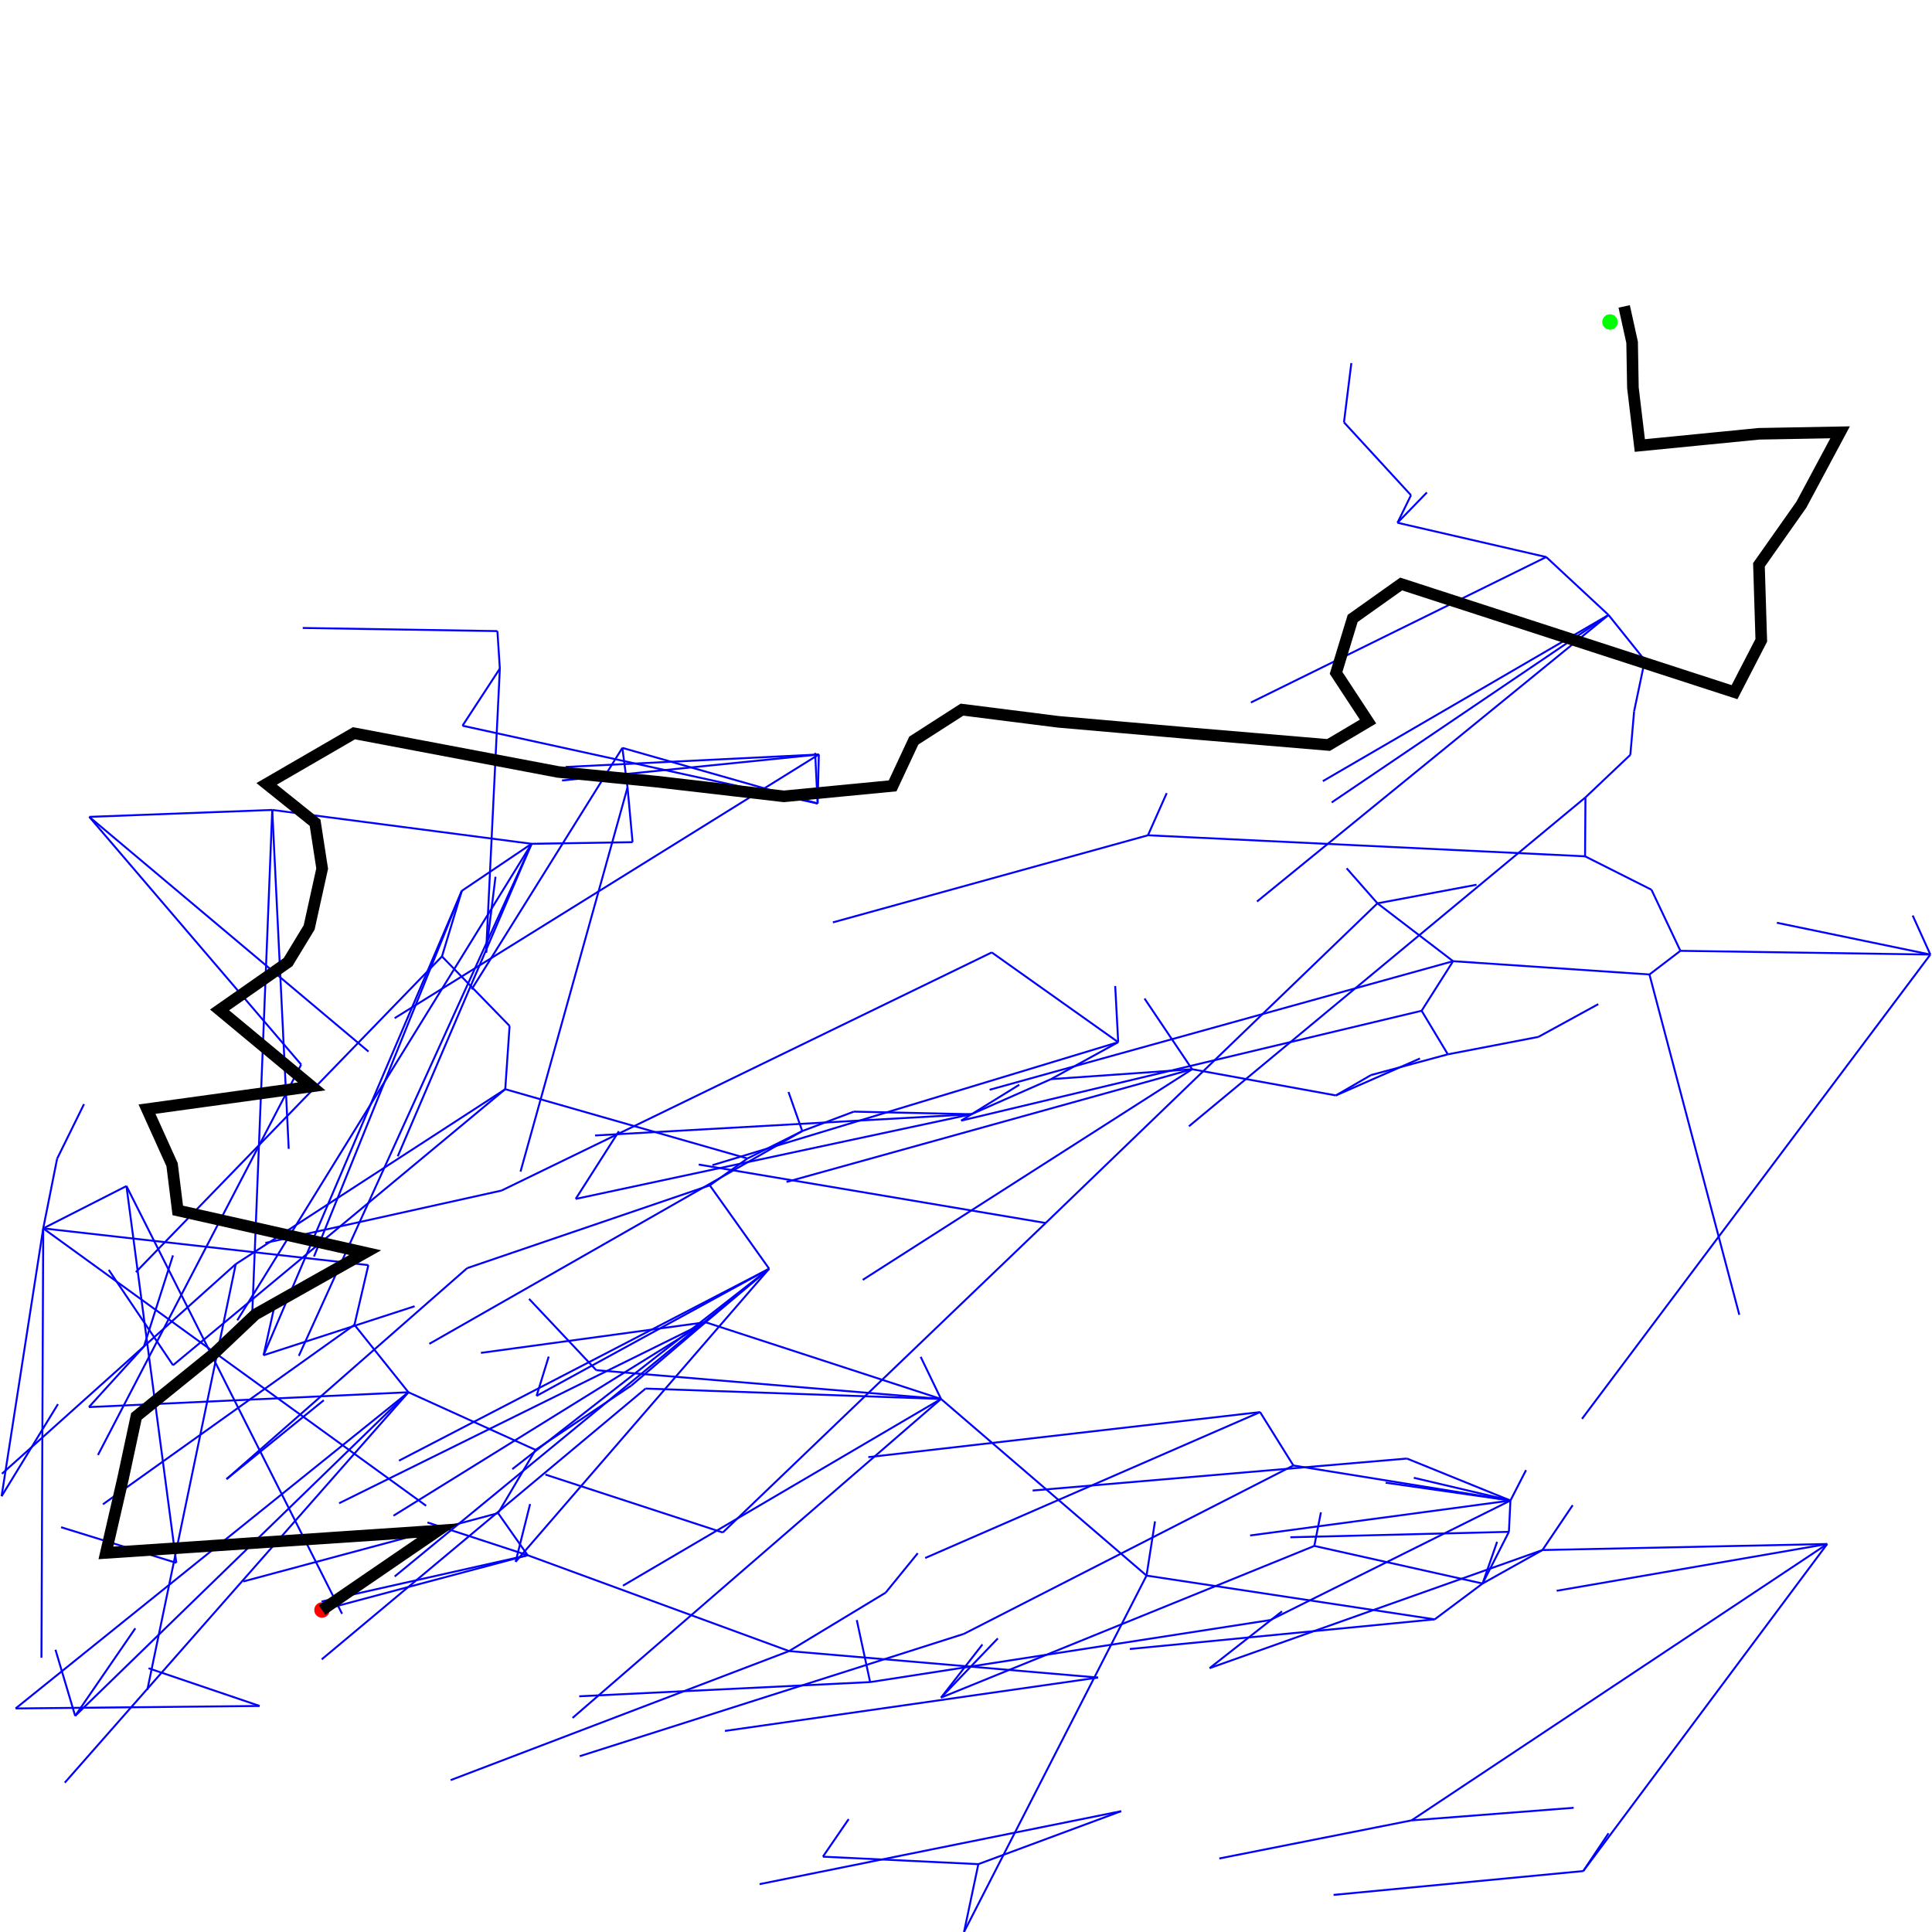 <?xml version="1.0" standalone="no" ?>
<!DOCTYPE svg PUBLIC "-//W3C//DTD SVG 1.1//EN" "http://www.w3.org/Graphics/SVG/1.1/DTD/svg11.dtd">
<svg width="500px" height="500px" xmlns="http://www.w3.org/2000/svg" version="1.1" >
	<polyline points="83.333,416.667 136.555,402.491 " fill="transparent" stroke-width="0.5" stroke="rgb(0,0,255)" />
	<polyline points="136.555,402.491 204.211,427.299 " fill="transparent" stroke-width="0.5" stroke="rgb(0,0,255)" />
	<polyline points="204.211,427.299 229.207,412.178 " fill="transparent" stroke-width="0.5" stroke="rgb(0,0,255)" />
	<polyline points="229.207,412.178 237.516,401.971 " fill="transparent" stroke-width="0.5" stroke="rgb(0,0,255)" />
	<polyline points="204.211,427.299 284.178,434.153 " fill="transparent" stroke-width="0.5" stroke="rgb(0,0,255)" />
	<polyline points="284.178,434.153 187.62,447.96 " fill="transparent" stroke-width="0.5" stroke="rgb(0,0,255)" />
	<polyline points="204.211,427.299 116.626,460.695 " fill="transparent" stroke-width="0.5" stroke="rgb(0,0,255)" />
	<polyline points="136.555,402.491 110.63,394.011 " fill="transparent" stroke-width="0.5" stroke="rgb(0,0,255)" />
	<polyline points="136.555,402.491 128.903,391.59 " fill="transparent" stroke-width="0.5" stroke="rgb(0,0,255)" />
	<polyline points="128.903,391.59 138.593,375.233 " fill="transparent" stroke-width="0.5" stroke="rgb(0,0,255)" />
	<polyline points="138.593,375.233 163.411,358.564 " fill="transparent" stroke-width="0.5" stroke="rgb(0,0,255)" />
	<polyline points="163.411,358.564 182.594,342.193 " fill="transparent" stroke-width="0.5" stroke="rgb(0,0,255)" />
	<polyline points="182.594,342.193 87.763,389.041 " fill="transparent" stroke-width="0.5" stroke="rgb(0,0,255)" />
	<polyline points="182.594,342.193 124.467,350.121 " fill="transparent" stroke-width="0.5" stroke="rgb(0,0,255)" />
	<polyline points="182.594,342.193 199.051,328.344 " fill="transparent" stroke-width="0.5" stroke="rgb(0,0,255)" />
	<polyline points="199.051,328.344 183.698,306.768 " fill="transparent" stroke-width="0.5" stroke="rgb(0,0,255)" />
	<polyline points="183.698,306.768 193.432,299.817 " fill="transparent" stroke-width="0.5" stroke="rgb(0,0,255)" />
	<polyline points="193.432,299.817 207.624,292.719 " fill="transparent" stroke-width="0.5" stroke="rgb(0,0,255)" />
	<polyline points="207.624,292.719 204.063,282.603 " fill="transparent" stroke-width="0.5" stroke="rgb(0,0,255)" />
	<polyline points="207.624,292.719 220.959,287.689 " fill="transparent" stroke-width="0.5" stroke="rgb(0,0,255)" />
	<polyline points="220.959,287.689 251.404,288.362 " fill="transparent" stroke-width="0.5" stroke="rgb(0,0,255)" />
	<polyline points="251.404,288.362 272.004,279.278 " fill="transparent" stroke-width="0.5" stroke="rgb(0,0,255)" />
	<polyline points="272.004,279.278 289.39,269.717 " fill="transparent" stroke-width="0.5" stroke="rgb(0,0,255)" />
	<polyline points="289.39,269.717 288.613,255.174 " fill="transparent" stroke-width="0.5" stroke="rgb(0,0,255)" />
	<polyline points="289.39,269.717 256.661,246.485 " fill="transparent" stroke-width="0.5" stroke="rgb(0,0,255)" />
	<polyline points="256.661,246.485 129.781,308.119 " fill="transparent" stroke-width="0.5" stroke="rgb(0,0,255)" />
	<polyline points="129.781,308.119 68.677,321.673 " fill="transparent" stroke-width="0.5" stroke="rgb(0,0,255)" />
	<polyline points="289.39,269.717 184.377,301.547 " fill="transparent" stroke-width="0.5" stroke="rgb(0,0,255)" />
	<polyline points="272.004,279.278 308.518,276.719 " fill="transparent" stroke-width="0.5" stroke="rgb(0,0,255)" />
	<polyline points="308.518,276.719 223.277,331.228 " fill="transparent" stroke-width="0.5" stroke="rgb(0,0,255)" />
	<polyline points="308.518,276.719 296.204,258.422 " fill="transparent" stroke-width="0.5" stroke="rgb(0,0,255)" />
	<polyline points="308.518,276.719 345.722,283.498 " fill="transparent" stroke-width="0.5" stroke="rgb(0,0,255)" />
	<polyline points="345.722,283.498 367.487,273.936 " fill="transparent" stroke-width="0.5" stroke="rgb(0,0,255)" />
	<polyline points="345.722,283.498 354.806,278.225 " fill="transparent" stroke-width="0.5" stroke="rgb(0,0,255)" />
	<polyline points="354.806,278.225 374.699,272.86 " fill="transparent" stroke-width="0.5" stroke="rgb(0,0,255)" />
	<polyline points="374.699,272.86 398.142,268.345 " fill="transparent" stroke-width="0.5" stroke="rgb(0,0,255)" />
	<polyline points="398.142,268.345 413.635,259.869 " fill="transparent" stroke-width="0.5" stroke="rgb(0,0,255)" />
	<polyline points="374.699,272.86 367.916,261.584 " fill="transparent" stroke-width="0.5" stroke="rgb(0,0,255)" />
	<polyline points="367.916,261.584 376.057,248.755 " fill="transparent" stroke-width="0.5" stroke="rgb(0,0,255)" />
	<polyline points="376.057,248.755 256.115,282.033 " fill="transparent" stroke-width="0.5" stroke="rgb(0,0,255)" />
	<polyline points="376.057,248.755 426.876,252.195 " fill="transparent" stroke-width="0.5" stroke="rgb(0,0,255)" />
	<polyline points="426.876,252.195 450.132,340.272 " fill="transparent" stroke-width="0.5" stroke="rgb(0,0,255)" />
	<polyline points="426.876,252.195 434.887,246.072 " fill="transparent" stroke-width="0.5" stroke="rgb(0,0,255)" />
	<polyline points="434.887,246.072 499.573,247.041 " fill="transparent" stroke-width="0.5" stroke="rgb(0,0,255)" />
	<polyline points="499.573,247.041 409.421,367.197 " fill="transparent" stroke-width="0.5" stroke="rgb(0,0,255)" />
	<polyline points="499.573,247.041 495.003,236.937 " fill="transparent" stroke-width="0.5" stroke="rgb(0,0,255)" />
	<polyline points="499.573,247.041 459.853,238.809 " fill="transparent" stroke-width="0.5" stroke="rgb(0,0,255)" />
	<polyline points="434.887,246.072 427.396,230.262 " fill="transparent" stroke-width="0.5" stroke="rgb(0,0,255)" />
	<polyline points="427.396,230.262 410.214,221.614 " fill="transparent" stroke-width="0.5" stroke="rgb(0,0,255)" />
	<polyline points="410.214,221.614 410.312,206.364 " fill="transparent" stroke-width="0.5" stroke="rgb(0,0,255)" />
	<polyline points="410.312,206.364 307.698,291.481 " fill="transparent" stroke-width="0.5" stroke="rgb(0,0,255)" />
	<polyline points="410.312,206.364 421.929,195.353 " fill="transparent" stroke-width="0.5" stroke="rgb(0,0,255)" />
	<polyline points="421.929,195.353 422.907,184.082 " fill="transparent" stroke-width="0.5" stroke="rgb(0,0,255)" />
	<polyline points="422.907,184.082 425.678,170.867 " fill="transparent" stroke-width="0.5" stroke="rgb(0,0,255)" />
	<polyline points="425.678,170.867 416.284,159.155 " fill="transparent" stroke-width="0.5" stroke="rgb(0,0,255)" />
	<polyline points="416.284,159.155 325.315,233.316 " fill="transparent" stroke-width="0.5" stroke="rgb(0,0,255)" />
	<polyline points="416.284,159.155 342.354,202.161 " fill="transparent" stroke-width="0.5" stroke="rgb(0,0,255)" />
	<polyline points="416.284,159.155 400.159,144.16 " fill="transparent" stroke-width="0.5" stroke="rgb(0,0,255)" />
	<polyline points="400.159,144.16 323.731,181.81 " fill="transparent" stroke-width="0.5" stroke="rgb(0,0,255)" />
	<polyline points="400.159,144.16 361.675,135.291 " fill="transparent" stroke-width="0.5" stroke="rgb(0,0,255)" />
	<polyline points="361.675,135.291 369.275,127.448 " fill="transparent" stroke-width="0.5" stroke="rgb(0,0,255)" />
	<polyline points="361.675,135.291 365.16,128.158 " fill="transparent" stroke-width="0.5" stroke="rgb(0,0,255)" />
	<polyline points="365.16,128.158 347.817,109.292 " fill="transparent" stroke-width="0.5" stroke="rgb(0,0,255)" />
	<polyline points="347.817,109.292 349.729,93.964 " fill="transparent" stroke-width="0.5" stroke="rgb(0,0,255)" />
	<polyline points="416.284,159.155 344.638,207.671 " fill="transparent" stroke-width="0.5" stroke="rgb(0,0,255)" />
	<polyline points="410.214,221.614 297.091,216.168 " fill="transparent" stroke-width="0.5" stroke="rgb(0,0,255)" />
	<polyline points="297.091,216.168 215.552,238.713 " fill="transparent" stroke-width="0.5" stroke="rgb(0,0,255)" />
	<polyline points="297.091,216.168 301.944,205.261 " fill="transparent" stroke-width="0.5" stroke="rgb(0,0,255)" />
	<polyline points="376.057,248.755 356.483,233.78 " fill="transparent" stroke-width="0.5" stroke="rgb(0,0,255)" />
	<polyline points="356.483,233.78 348.51,224.711 " fill="transparent" stroke-width="0.5" stroke="rgb(0,0,255)" />
	<polyline points="356.483,233.78 382.127,228.966 " fill="transparent" stroke-width="0.5" stroke="rgb(0,0,255)" />
	<polyline points="356.483,233.78 270.618,316.515 " fill="transparent" stroke-width="0.5" stroke="rgb(0,0,255)" />
	<polyline points="270.618,316.515 180.821,301.384 " fill="transparent" stroke-width="0.5" stroke="rgb(0,0,255)" />
	<polyline points="270.618,316.515 187.054,396.616 " fill="transparent" stroke-width="0.5" stroke="rgb(0,0,255)" />
	<polyline points="187.054,396.616 141.146,381.615 " fill="transparent" stroke-width="0.5" stroke="rgb(0,0,255)" />
	<polyline points="367.916,261.584 248.745,290.022 " fill="transparent" stroke-width="0.5" stroke="rgb(0,0,255)" />
	<polyline points="248.745,290.022 263.789,280.733 " fill="transparent" stroke-width="0.5" stroke="rgb(0,0,255)" />
	<polyline points="308.518,276.719 203.554,305.885 " fill="transparent" stroke-width="0.5" stroke="rgb(0,0,255)" />
	<polyline points="251.404,288.362 148.99,310.278 " fill="transparent" stroke-width="0.5" stroke="rgb(0,0,255)" />
	<polyline points="148.99,310.278 160.17,292.762 " fill="transparent" stroke-width="0.5" stroke="rgb(0,0,255)" />
	<polyline points="251.404,288.362 154.013,293.858 " fill="transparent" stroke-width="0.5" stroke="rgb(0,0,255)" />
	<polyline points="207.624,292.719 111.111,347.784 " fill="transparent" stroke-width="0.5" stroke="rgb(0,0,255)" />
	<polyline points="193.432,299.817 130.757,281.883 " fill="transparent" stroke-width="0.5" stroke="rgb(0,0,255)" />
	<polyline points="130.757,281.883 131.882,265.517 " fill="transparent" stroke-width="0.5" stroke="rgb(0,0,255)" />
	<polyline points="131.882,265.517 114.381,247.523 " fill="transparent" stroke-width="0.5" stroke="rgb(0,0,255)" />
	<polyline points="114.381,247.523 119.514,230.55 " fill="transparent" stroke-width="0.5" stroke="rgb(0,0,255)" />
	<polyline points="119.514,230.55 137.573,218.374 " fill="transparent" stroke-width="0.5" stroke="rgb(0,0,255)" />
	<polyline points="137.573,218.374 77.335,350.899 " fill="transparent" stroke-width="0.5" stroke="rgb(0,0,255)" />
	<polyline points="137.573,218.374 163.706,217.951 " fill="transparent" stroke-width="0.5" stroke="rgb(0,0,255)" />
	<polyline points="163.706,217.951 162.403,203.783 " fill="transparent" stroke-width="0.5" stroke="rgb(0,0,255)" />
	<polyline points="162.403,203.783 161.066,193.551 " fill="transparent" stroke-width="0.5" stroke="rgb(0,0,255)" />
	<polyline points="161.066,193.551 122.074,256.028 " fill="transparent" stroke-width="0.5" stroke="rgb(0,0,255)" />
	<polyline points="161.066,193.551 211.6,207.945 " fill="transparent" stroke-width="0.5" stroke="rgb(0,0,255)" />
	<polyline points="211.6,207.945 210.959,194.854 " fill="transparent" stroke-width="0.5" stroke="rgb(0,0,255)" />
	<polyline points="211.6,207.945 119.696,187.814 " fill="transparent" stroke-width="0.5" stroke="rgb(0,0,255)" />
	<polyline points="119.696,187.814 129.358,173.029 " fill="transparent" stroke-width="0.5" stroke="rgb(0,0,255)" />
	<polyline points="129.358,173.029 128.727,163.327 " fill="transparent" stroke-width="0.5" stroke="rgb(0,0,255)" />
	<polyline points="128.727,163.327 78.347,162.518 " fill="transparent" stroke-width="0.5" stroke="rgb(0,0,255)" />
	<polyline points="129.358,173.029 125.799,246.542 " fill="transparent" stroke-width="0.5" stroke="rgb(0,0,255)" />
	<polyline points="125.799,246.542 128.235,226.905 " fill="transparent" stroke-width="0.5" stroke="rgb(0,0,255)" />
	<polyline points="211.6,207.945 211.919,195.254 " fill="transparent" stroke-width="0.5" stroke="rgb(0,0,255)" />
	<polyline points="211.919,195.254 102.131,263.505 " fill="transparent" stroke-width="0.5" stroke="rgb(0,0,255)" />
	<polyline points="211.919,195.254 146.405,198.487 " fill="transparent" stroke-width="0.5" stroke="rgb(0,0,255)" />
	<polyline points="211.919,195.254 145.451,201.987 " fill="transparent" stroke-width="0.5" stroke="rgb(0,0,255)" />
	<polyline points="162.403,203.783 134.712,303.205 " fill="transparent" stroke-width="0.5" stroke="rgb(0,0,255)" />
	<polyline points="137.573,218.374 70.456,209.61 " fill="transparent" stroke-width="0.5" stroke="rgb(0,0,255)" />
	<polyline points="70.456,209.61 65.26,340.644 " fill="transparent" stroke-width="0.5" stroke="rgb(0,0,255)" />
	<polyline points="70.456,209.61 74.722,297.317 " fill="transparent" stroke-width="0.5" stroke="rgb(0,0,255)" />
	<polyline points="70.456,209.61 23.109,211.403 " fill="transparent" stroke-width="0.5" stroke="rgb(0,0,255)" />
	<polyline points="23.109,211.403 95.369,272.143 " fill="transparent" stroke-width="0.5" stroke="rgb(0,0,255)" />
	<polyline points="23.109,211.403 77.942,275.515 " fill="transparent" stroke-width="0.5" stroke="rgb(0,0,255)" />
	<polyline points="77.942,275.515 25.352,376.552 " fill="transparent" stroke-width="0.5" stroke="rgb(0,0,255)" />
	<polyline points="137.573,218.374 61.41,341.697 " fill="transparent" stroke-width="0.5" stroke="rgb(0,0,255)" />
	<polyline points="137.573,218.374 102.934,299.255 " fill="transparent" stroke-width="0.5" stroke="rgb(0,0,255)" />
	<polyline points="119.514,230.55 81.256,325.195 " fill="transparent" stroke-width="0.5" stroke="rgb(0,0,255)" />
	<polyline points="119.514,230.55 68.209,350.738 " fill="transparent" stroke-width="0.5" stroke="rgb(0,0,255)" />
	<polyline points="68.209,350.738 71.317,336.741 " fill="transparent" stroke-width="0.5" stroke="rgb(0,0,255)" />
	<polyline points="68.209,350.738 107.306,338.058 " fill="transparent" stroke-width="0.5" stroke="rgb(0,0,255)" />
	<polyline points="114.381,247.523 35.168,329.219 " fill="transparent" stroke-width="0.5" stroke="rgb(0,0,255)" />
	<polyline points="130.757,281.883 61.01,327.152 " fill="transparent" stroke-width="0.5" stroke="rgb(0,0,255)" />
	<polyline points="61.01,327.152 0.503,381.403 " fill="transparent" stroke-width="0.5" stroke="rgb(0,0,255)" />
	<polyline points="61.01,327.152 38.126,437.349 " fill="transparent" stroke-width="0.5" stroke="rgb(0,0,255)" />
	<polyline points="130.757,281.883 44.783,353.32 " fill="transparent" stroke-width="0.5" stroke="rgb(0,0,255)" />
	<polyline points="44.783,353.32 28.145,328.648 " fill="transparent" stroke-width="0.5" stroke="rgb(0,0,255)" />
	<polyline points="183.698,306.768 120.897,328.193 " fill="transparent" stroke-width="0.5" stroke="rgb(0,0,255)" />
	<polyline points="120.897,328.193 58.626,382.791 " fill="transparent" stroke-width="0.5" stroke="rgb(0,0,255)" />
	<polyline points="58.626,382.791 83.792,362.378 " fill="transparent" stroke-width="0.5" stroke="rgb(0,0,255)" />
	<polyline points="199.051,328.344 103.259,378.021 " fill="transparent" stroke-width="0.5" stroke="rgb(0,0,255)" />
	<polyline points="199.051,328.344 133.444,404.184 " fill="transparent" stroke-width="0.5" stroke="rgb(0,0,255)" />
	<polyline points="133.444,404.184 137.188,389.24 " fill="transparent" stroke-width="0.5" stroke="rgb(0,0,255)" />
	<polyline points="199.051,328.344 138.866,361.254 " fill="transparent" stroke-width="0.5" stroke="rgb(0,0,255)" />
	<polyline points="138.866,361.254 142.004,351.081 " fill="transparent" stroke-width="0.5" stroke="rgb(0,0,255)" />
	<polyline points="199.051,328.344 132.588,380.209 " fill="transparent" stroke-width="0.5" stroke="rgb(0,0,255)" />
	<polyline points="199.051,328.344 102.14,407.991 " fill="transparent" stroke-width="0.5" stroke="rgb(0,0,255)" />
	<polyline points="182.594,342.193 243.532,362.05 " fill="transparent" stroke-width="0.5" stroke="rgb(0,0,255)" />
	<polyline points="243.532,362.05 148.181,444.597 " fill="transparent" stroke-width="0.5" stroke="rgb(0,0,255)" />
	<polyline points="243.532,362.05 238.269,351.145 " fill="transparent" stroke-width="0.5" stroke="rgb(0,0,255)" />
	<polyline points="243.532,362.05 167.07,359.365 " fill="transparent" stroke-width="0.5" stroke="rgb(0,0,255)" />
	<polyline points="167.07,359.365 83.263,429.443 " fill="transparent" stroke-width="0.5" stroke="rgb(0,0,255)" />
	<polyline points="243.532,362.05 161.217,410.375 " fill="transparent" stroke-width="0.5" stroke="rgb(0,0,255)" />
	<polyline points="243.532,362.05 296.72,407.765 " fill="transparent" stroke-width="0.5" stroke="rgb(0,0,255)" />
	<polyline points="296.72,407.765 249.498,499.959 " fill="transparent" stroke-width="0.5" stroke="rgb(0,0,255)" />
	<polyline points="249.498,499.959 253.199,482.435 " fill="transparent" stroke-width="0.5" stroke="rgb(0,0,255)" />
	<polyline points="253.199,482.435 212.963,480.508 " fill="transparent" stroke-width="0.5" stroke="rgb(0,0,255)" />
	<polyline points="212.963,480.508 219.632,470.792 " fill="transparent" stroke-width="0.5" stroke="rgb(0,0,255)" />
	<polyline points="253.199,482.435 290.152,468.731 " fill="transparent" stroke-width="0.5" stroke="rgb(0,0,255)" />
	<polyline points="290.152,468.731 196.58,487.614 " fill="transparent" stroke-width="0.5" stroke="rgb(0,0,255)" />
	<polyline points="296.72,407.765 298.913,393.727 " fill="transparent" stroke-width="0.5" stroke="rgb(0,0,255)" />
	<polyline points="296.72,407.765 371.296,419.086 " fill="transparent" stroke-width="0.5" stroke="rgb(0,0,255)" />
	<polyline points="371.296,419.086 292.405,426.759 " fill="transparent" stroke-width="0.5" stroke="rgb(0,0,255)" />
	<polyline points="371.296,419.086 383.688,409.817 " fill="transparent" stroke-width="0.5" stroke="rgb(0,0,255)" />
	<polyline points="383.688,409.817 387.45,399.019 " fill="transparent" stroke-width="0.5" stroke="rgb(0,0,255)" />
	<polyline points="383.688,409.817 399.185,401.151 " fill="transparent" stroke-width="0.5" stroke="rgb(0,0,255)" />
	<polyline points="399.185,401.151 407.015,389.539 " fill="transparent" stroke-width="0.5" stroke="rgb(0,0,255)" />
	<polyline points="399.185,401.151 472.874,399.587 " fill="transparent" stroke-width="0.5" stroke="rgb(0,0,255)" />
	<polyline points="472.874,399.587 402.868,411.694 " fill="transparent" stroke-width="0.5" stroke="rgb(0,0,255)" />
	<polyline points="472.874,399.587 365.297,471.115 " fill="transparent" stroke-width="0.5" stroke="rgb(0,0,255)" />
	<polyline points="365.297,471.115 407.261,467.855 " fill="transparent" stroke-width="0.5" stroke="rgb(0,0,255)" />
	<polyline points="365.297,471.115 315.561,480.972 " fill="transparent" stroke-width="0.5" stroke="rgb(0,0,255)" />
	<polyline points="472.874,399.587 409.745,484.229 " fill="transparent" stroke-width="0.5" stroke="rgb(0,0,255)" />
	<polyline points="409.745,484.229 416.285,474.455 " fill="transparent" stroke-width="0.5" stroke="rgb(0,0,255)" />
	<polyline points="409.745,484.229 345.118,490.399 " fill="transparent" stroke-width="0.5" stroke="rgb(0,0,255)" />
	<polyline points="399.185,401.151 313.049,431.71 " fill="transparent" stroke-width="0.5" stroke="rgb(0,0,255)" />
	<polyline points="313.049,431.71 331.781,417.015 " fill="transparent" stroke-width="0.5" stroke="rgb(0,0,255)" />
	<polyline points="383.688,409.817 390.504,396.435 " fill="transparent" stroke-width="0.5" stroke="rgb(0,0,255)" />
	<polyline points="390.504,396.435 390.899,388.336 " fill="transparent" stroke-width="0.5" stroke="rgb(0,0,255)" />
	<polyline points="390.899,388.336 394.937,380.466 " fill="transparent" stroke-width="0.5" stroke="rgb(0,0,255)" />
	<polyline points="390.899,388.336 358.594,383.721 " fill="transparent" stroke-width="0.5" stroke="rgb(0,0,255)" />
	<polyline points="390.899,388.336 365.896,382.453 " fill="transparent" stroke-width="0.5" stroke="rgb(0,0,255)" />
	<polyline points="390.899,388.336 323.532,397.382 " fill="transparent" stroke-width="0.5" stroke="rgb(0,0,255)" />
	<polyline points="390.899,388.336 334.725,379.267 " fill="transparent" stroke-width="0.5" stroke="rgb(0,0,255)" />
	<polyline points="334.725,379.267 326.108,365.448 " fill="transparent" stroke-width="0.5" stroke="rgb(0,0,255)" />
	<polyline points="326.108,365.448 224.716,377.112 " fill="transparent" stroke-width="0.5" stroke="rgb(0,0,255)" />
	<polyline points="326.108,365.448 239.435,403.211 " fill="transparent" stroke-width="0.5" stroke="rgb(0,0,255)" />
	<polyline points="334.725,379.267 249.439,422.853 " fill="transparent" stroke-width="0.5" stroke="rgb(0,0,255)" />
	<polyline points="249.439,422.853 150.034,454.501 " fill="transparent" stroke-width="0.5" stroke="rgb(0,0,255)" />
	<polyline points="390.899,388.336 364.115,377.471 " fill="transparent" stroke-width="0.5" stroke="rgb(0,0,255)" />
	<polyline points="364.115,377.471 267.25,385.749 " fill="transparent" stroke-width="0.5" stroke="rgb(0,0,255)" />
	<polyline points="390.899,388.336 328.763,419.265 " fill="transparent" stroke-width="0.5" stroke="rgb(0,0,255)" />
	<polyline points="328.763,419.265 225.187,435.324 " fill="transparent" stroke-width="0.5" stroke="rgb(0,0,255)" />
	<polyline points="225.187,435.324 149.908,439 " fill="transparent" stroke-width="0.5" stroke="rgb(0,0,255)" />
	<polyline points="225.187,435.324 221.736,419.274 " fill="transparent" stroke-width="0.5" stroke="rgb(0,0,255)" />
	<polyline points="390.504,396.435 333.949,397.843 " fill="transparent" stroke-width="0.5" stroke="rgb(0,0,255)" />
	<polyline points="383.688,409.817 340.143,400.084 " fill="transparent" stroke-width="0.5" stroke="rgb(0,0,255)" />
	<polyline points="340.143,400.084 341.853,391.393 " fill="transparent" stroke-width="0.5" stroke="rgb(0,0,255)" />
	<polyline points="340.143,400.084 243.553,439.334 " fill="transparent" stroke-width="0.5" stroke="rgb(0,0,255)" />
	<polyline points="243.553,439.334 258.237,424.017 " fill="transparent" stroke-width="0.5" stroke="rgb(0,0,255)" />
	<polyline points="243.553,439.334 254.25,425.585 " fill="transparent" stroke-width="0.5" stroke="rgb(0,0,255)" />
	<polyline points="243.532,362.05 154.309,354.603 " fill="transparent" stroke-width="0.5" stroke="rgb(0,0,255)" />
	<polyline points="154.309,354.603 136.925,336.149 " fill="transparent" stroke-width="0.5" stroke="rgb(0,0,255)" />
	<polyline points="182.594,342.193 101.831,392.267 " fill="transparent" stroke-width="0.5" stroke="rgb(0,0,255)" />
	<polyline points="138.593,375.233 105.699,360.313 " fill="transparent" stroke-width="0.5" stroke="rgb(0,0,255)" />
	<polyline points="105.699,360.313 16.769,461.351 " fill="transparent" stroke-width="0.5" stroke="rgb(0,0,255)" />
	<polyline points="105.699,360.313 91.732,342.863 " fill="transparent" stroke-width="0.5" stroke="rgb(0,0,255)" />
	<polyline points="91.732,342.863 26.633,389.318 " fill="transparent" stroke-width="0.5" stroke="rgb(0,0,255)" />
	<polyline points="91.732,342.863 95.329,327.414 " fill="transparent" stroke-width="0.5" stroke="rgb(0,0,255)" />
	<polyline points="95.329,327.414 11.187,317.908 " fill="transparent" stroke-width="0.5" stroke="rgb(0,0,255)" />
	<polyline points="11.187,317.908 14.778,299.883 " fill="transparent" stroke-width="0.5" stroke="rgb(0,0,255)" />
	<polyline points="14.778,299.883 21.743,285.742 " fill="transparent" stroke-width="0.5" stroke="rgb(0,0,255)" />
	<polyline points="11.187,317.908 32.724,306.95 " fill="transparent" stroke-width="0.5" stroke="rgb(0,0,255)" />
	<polyline points="32.724,306.95 45.625,404.466 " fill="transparent" stroke-width="0.5" stroke="rgb(0,0,255)" />
	<polyline points="45.625,404.466 15.81,395.245 " fill="transparent" stroke-width="0.5" stroke="rgb(0,0,255)" />
	<polyline points="32.724,306.95 88.525,417.646 " fill="transparent" stroke-width="0.5" stroke="rgb(0,0,255)" />
	<polyline points="11.187,317.908 110.28,389.693 " fill="transparent" stroke-width="0.5" stroke="rgb(0,0,255)" />
	<polyline points="11.187,317.908 10.725,429.024 " fill="transparent" stroke-width="0.5" stroke="rgb(0,0,255)" />
	<polyline points="11.187,317.908 0.411,387.223 " fill="transparent" stroke-width="0.5" stroke="rgb(0,0,255)" />
	<polyline points="0.411,387.223 15.002,363.385 " fill="transparent" stroke-width="0.5" stroke="rgb(0,0,255)" />
	<polyline points="105.699,360.313 23.002,364.154 " fill="transparent" stroke-width="0.5" stroke="rgb(0,0,255)" />
	<polyline points="23.002,364.154 37.247,348.478 " fill="transparent" stroke-width="0.5" stroke="rgb(0,0,255)" />
	<polyline points="37.247,348.478 44.767,324.895 " fill="transparent" stroke-width="0.5" stroke="rgb(0,0,255)" />
	<polyline points="105.699,360.313 19.453,444.069 " fill="transparent" stroke-width="0.5" stroke="rgb(0,0,255)" />
	<polyline points="19.453,444.069 35.026,421.399 " fill="transparent" stroke-width="0.5" stroke="rgb(0,0,255)" />
	<polyline points="19.453,444.069 14.357,426.955 " fill="transparent" stroke-width="0.5" stroke="rgb(0,0,255)" />
	<polyline points="105.699,360.313 4.041,442.148 " fill="transparent" stroke-width="0.5" stroke="rgb(0,0,255)" />
	<polyline points="4.041,442.148 67.195,441.5 " fill="transparent" stroke-width="0.5" stroke="rgb(0,0,255)" />
	<polyline points="67.195,441.5 38.442,431.745 " fill="transparent" stroke-width="0.5" stroke="rgb(0,0,255)" />
	<polyline points="128.903,391.59 62.961,409.281 " fill="transparent" stroke-width="0.5" stroke="rgb(0,0,255)" />
	<polyline points="136.555,402.491 83.207,414.473 " fill="transparent" stroke-width="0.5" stroke="rgb(0,0,255)" />
	<circle cx="83.333" cy="416.667" r="2" fill="rgb(255,0,0)" />
	<circle cx="416.667" cy="83.333" r="2" fill="rgb(0,255,0)" />
	<polyline points="83.333,416.667 113.359,396.12 27.407,401.888 31.868,382.517 35.291,366.55 55.502,350.186 66.052,340.196 94.509,324.177 46.006,313.259 44.534,301.412 38.048,287.047 80.662,281.165 56.829,261.367 74.551,248.996 80.007,240.023 83.376,224.791 81.545,212.929 69.005,202.861 91.602,189.764 144.459,199.783 169.851,202.276 202.883,206.094 231.01,203.383 236.486,191.663 248.962,183.655 273.931,186.81 306.799,189.679 343.821,192.796 354.044,186.735 345.773,174.144 350.068,160.049 362.62,151.137 448.893,179.131 455.819,165.717 455.214,146.189 466.202,130.598 476.222,111.883 455.225,112.266 424.387,115.299 422.595,100.336 422.391,88.599 420.337,79.299 " fill="transparent" stroke-width="3" stroke="rgb(0,0,0)" />
</svg>
